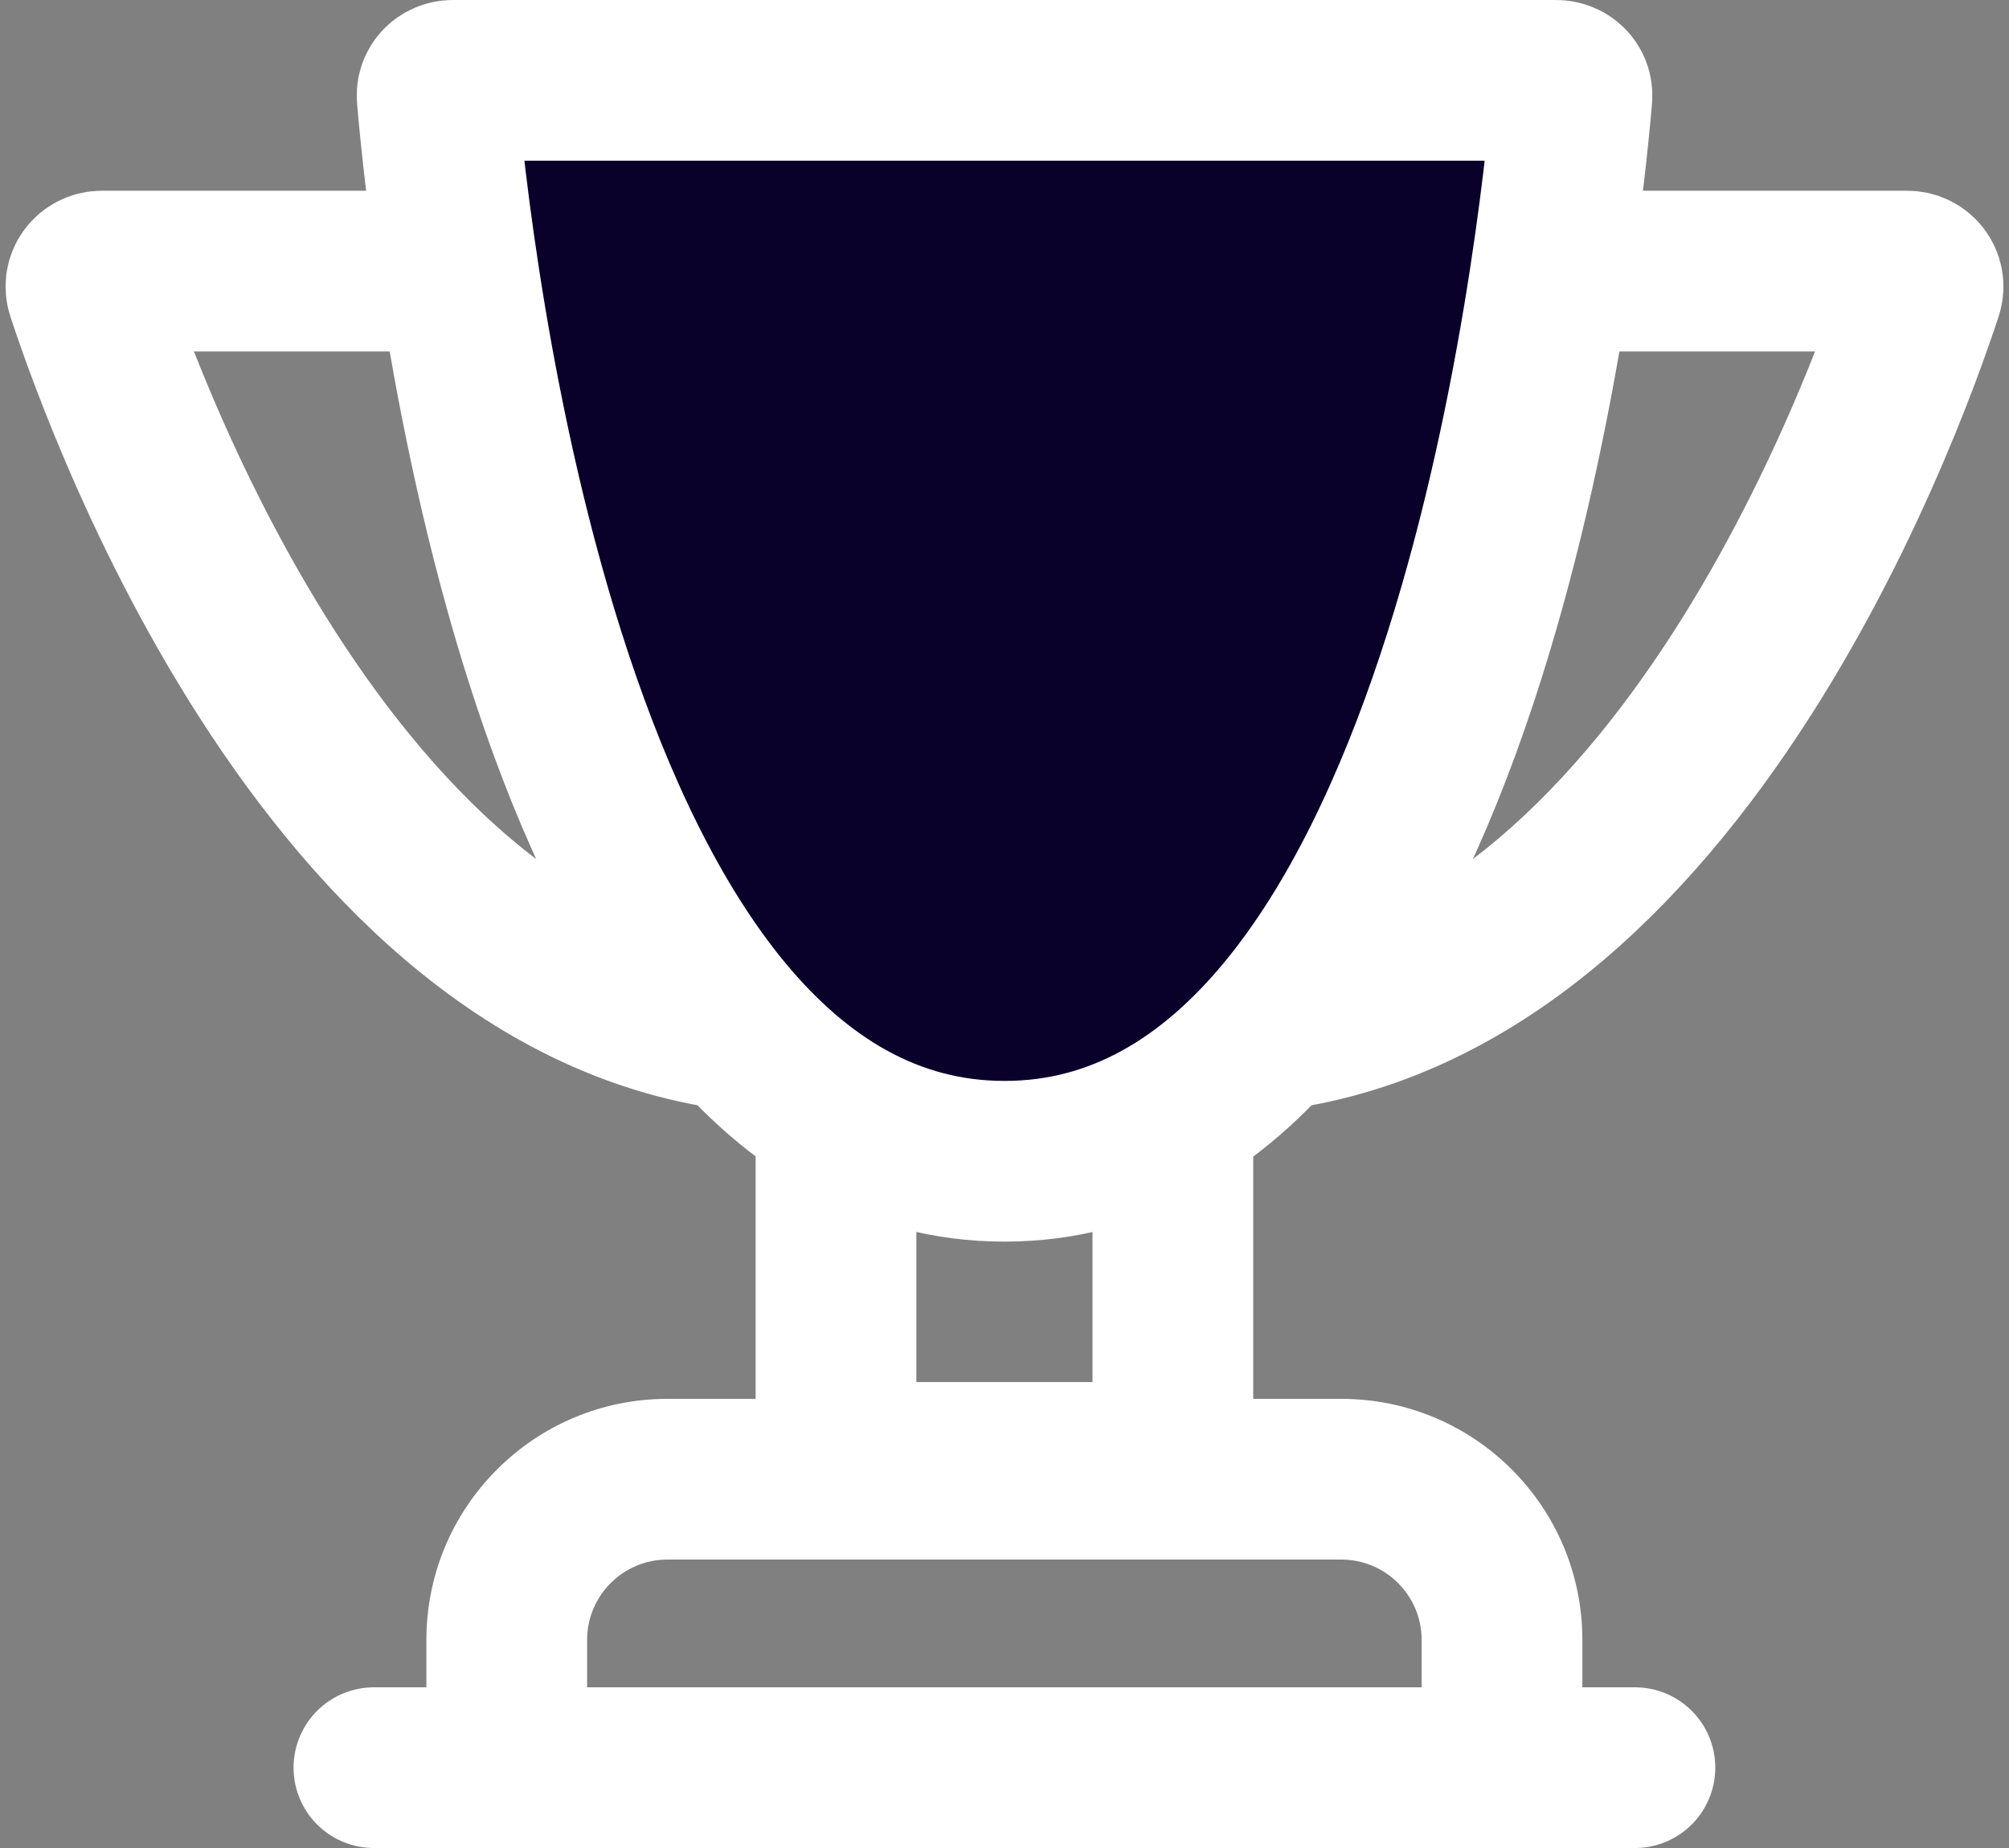 <svg width="25" height="23" viewBox="0 0 25 23" fill="none" xmlns="http://www.w3.org/2000/svg">
<rect x="0" y="0" width="25" height="23" fill="#808080" stroke="none"/>
<rect x="10.403" y="13.079" width="4.192" height="5.122" stroke="white" stroke-width="2"/>
<path d="M23.733 3.374H10.085C9.982 3.374 9.897 3.446 9.89 3.548C9.792 4.838 9.413 12.87 15.073 12.87C20.629 12.87 23.428 5.132 23.921 3.626C23.962 3.5 23.867 3.374 23.733 3.374Z" stroke="white" stroke-width="2"/>
<path d="M14.915 3.374H1.267C1.133 3.374 1.038 3.5 1.079 3.626C1.572 5.132 4.372 12.87 9.927 12.87C15.587 12.87 15.208 4.838 15.11 3.548C15.103 3.446 15.018 3.374 14.915 3.374Z" stroke="white" stroke-width="2"/>
<path d="M19.363 1H5.637C5.522 1 5.43 1.09 5.44 1.206C5.583 2.897 6.773 14.453 12.501 14.453C18.228 14.453 19.418 2.897 19.561 1.206C19.571 1.09 19.479 1 19.363 1Z" fill="#0A012A" stroke="white" stroke-width="2"/>
<path fill-rule="evenodd" clip-rule="evenodd" d="M8.306 17.41C6.65 17.41 5.306 18.753 5.306 20.41V22.108C5.306 22.142 5.307 22.175 5.308 22.209H7.311C7.308 22.175 7.306 22.142 7.306 22.108V20.41C7.306 19.858 7.754 19.41 8.306 19.41H16.691C17.243 19.41 17.691 19.858 17.691 20.41V22.108C17.691 22.142 17.689 22.175 17.686 22.209H19.689C19.69 22.175 19.691 22.142 19.691 22.108V20.41C19.691 18.753 18.348 17.41 16.691 17.41H8.306Z" fill="white"/>
<line x1="4.653" y1="22" x2="20.345" y2="22" stroke="white" stroke-width="2" stroke-linecap="round"/>
</svg>
